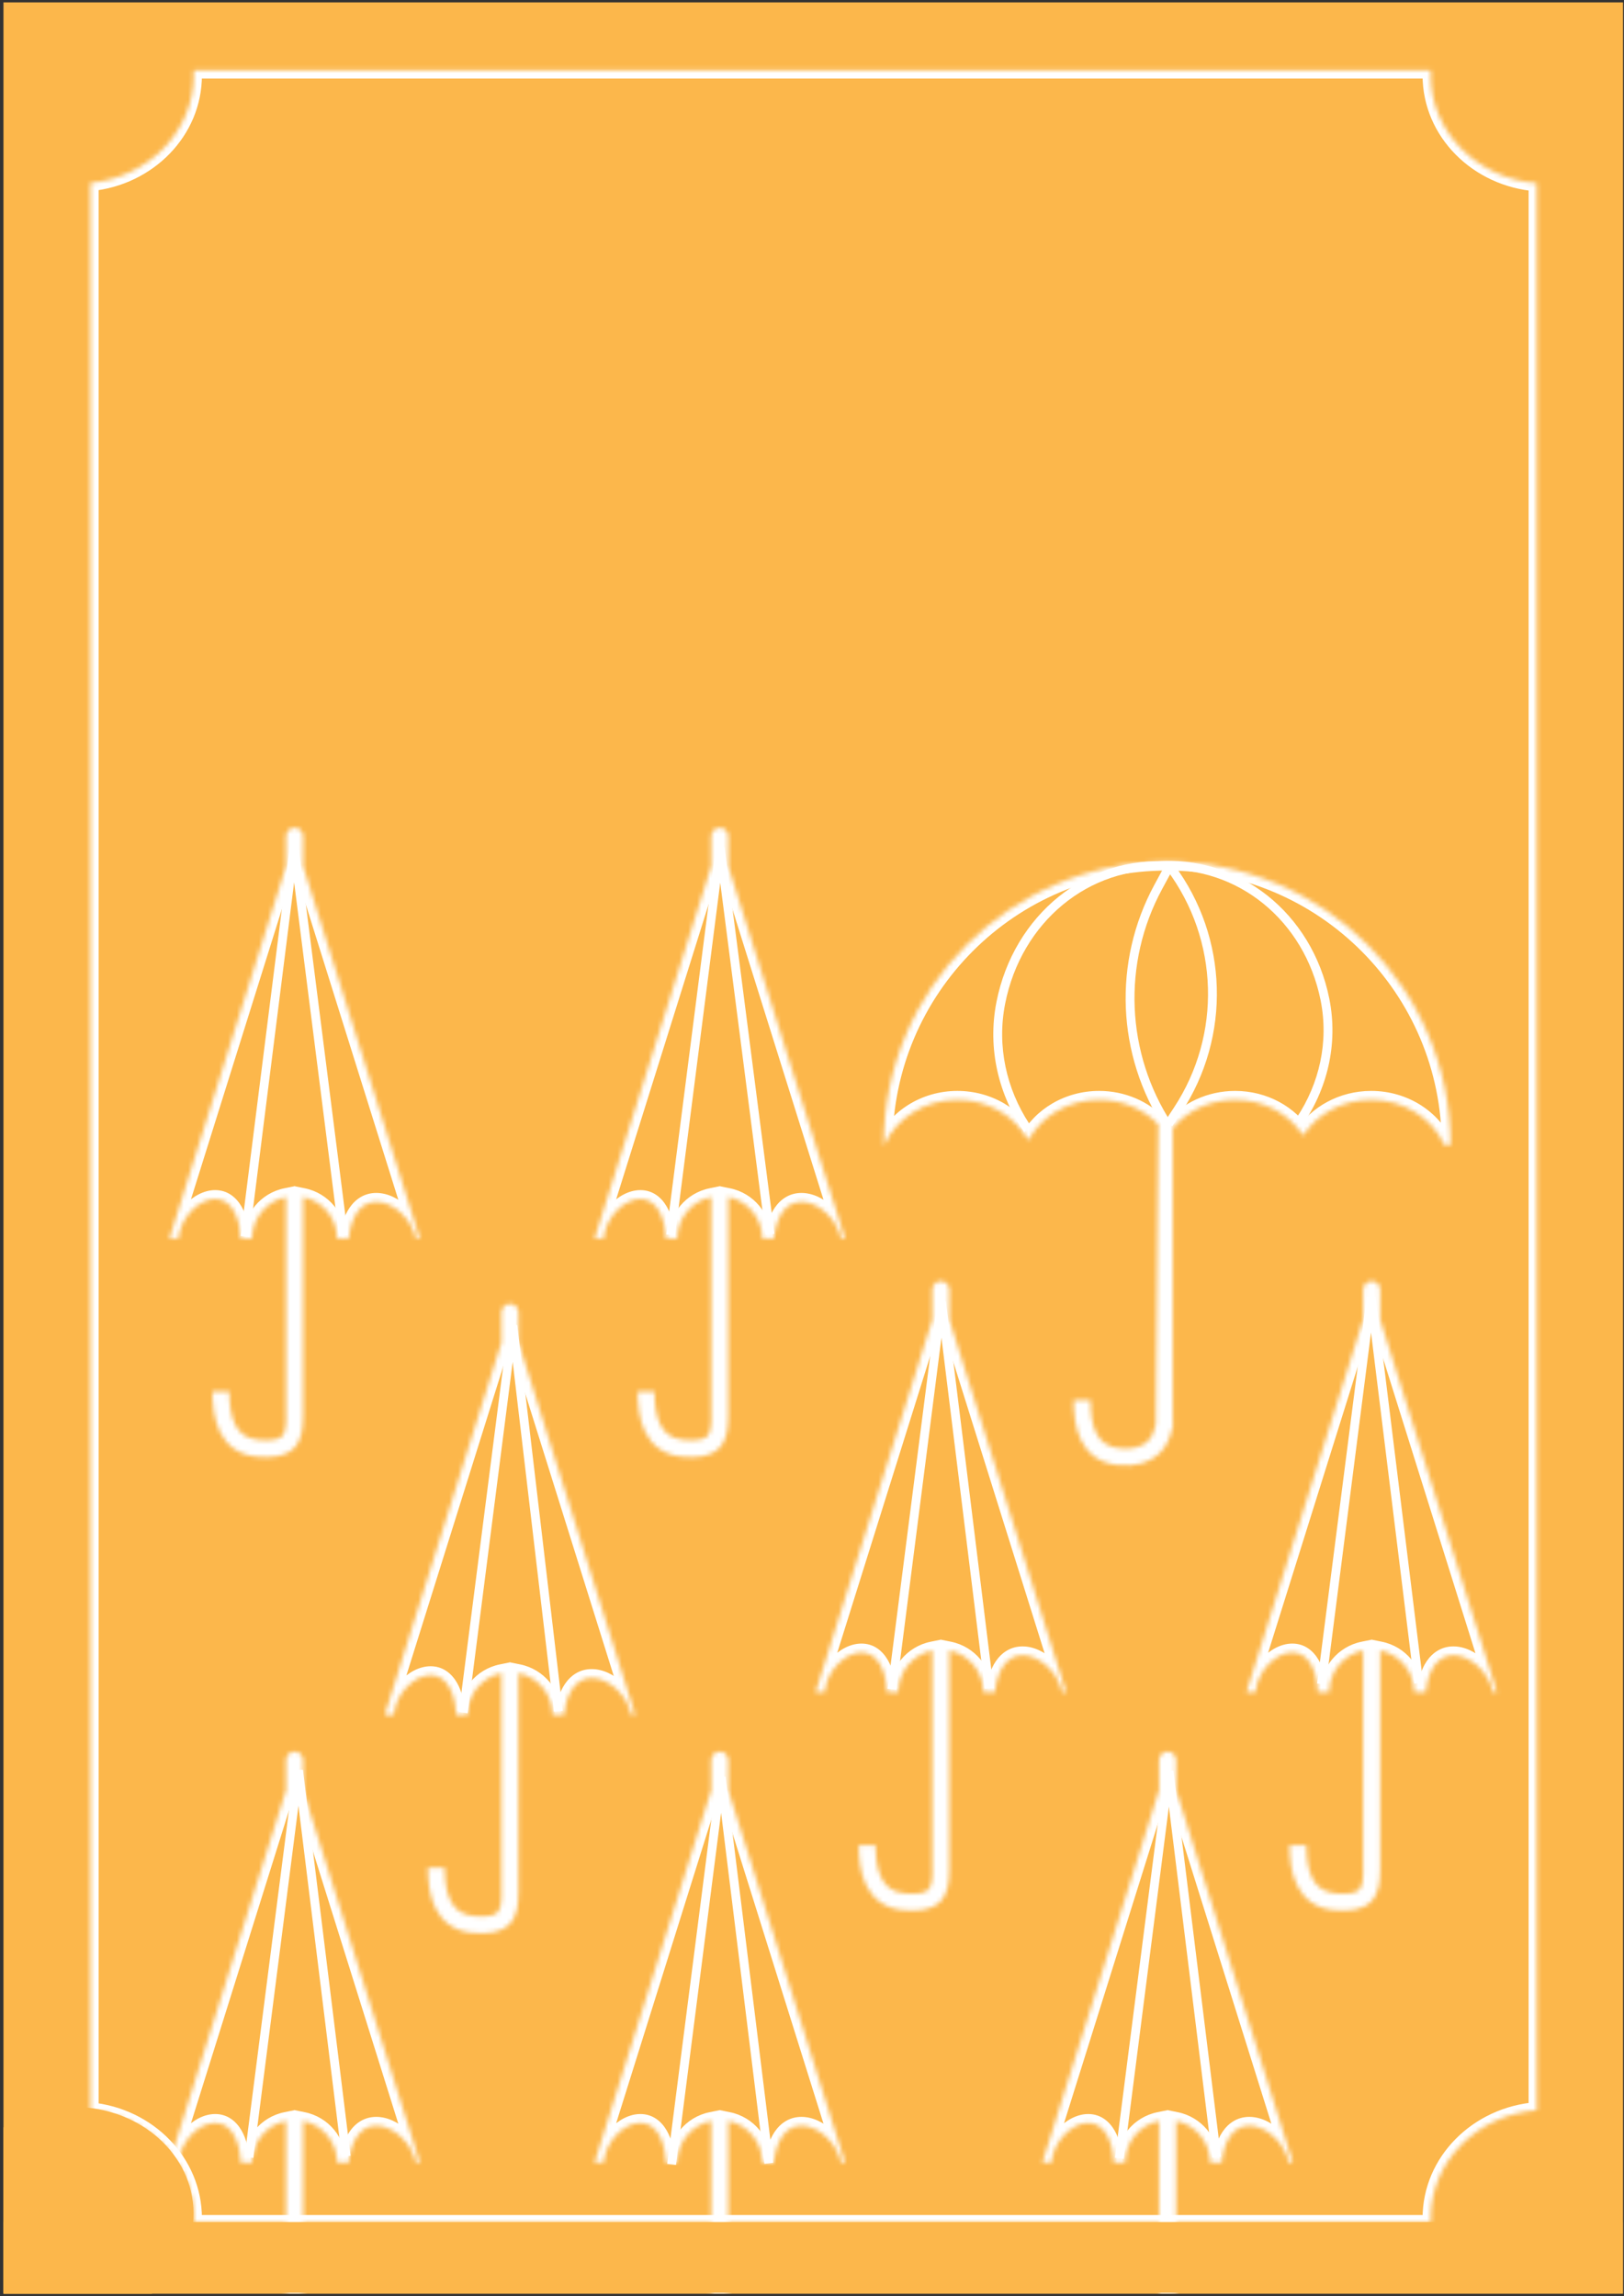 <svg width="367" height="519" viewBox="0 0 367 519" fill="none" xmlns="http://www.w3.org/2000/svg">
<rect x="0" y="0" width="367" height="519" fill="#333333" stroke="none"/>
<g clip-path="url(#clip0_657_6330)">
<rect width="366" height="517.886" transform="translate(0.783 0.541)" fill="#FCB74B"/>
<mask id="path-1-inside-1_657_6330" fill="white">
<path fill-rule="evenodd" clip-rule="evenodd" d="M20.443 41.352C33.564 40.059 43.789 29.659 43.789 17.021C43.789 16.645 43.78 16.272 43.762 15.9H323.35C323.333 16.272 323.324 16.646 323.324 17.021C323.324 29.856 333.869 40.382 347.284 41.407V476.969C333.869 477.993 323.324 488.519 323.324 501.354C323.324 501.729 323.333 502.103 323.351 502.475H43.762C43.78 502.103 43.789 501.729 43.789 501.353C43.789 488.716 33.564 478.316 20.443 477.022V41.352Z"/>
</mask>
<path d="M20.443 41.352L20.262 39.518L18.6 39.682L18.6 41.352L20.443 41.352ZM43.762 15.9V14.057H41.828L41.921 15.989L43.762 15.9ZM323.35 15.9L325.191 15.989L325.284 14.057H323.35V15.9ZM347.284 41.407L349.127 41.407V39.699L347.424 39.569L347.284 41.407ZM347.284 476.969L347.424 478.806L349.127 478.676V476.969H347.284ZM323.351 502.475V504.318H325.285L325.192 502.386L323.351 502.475ZM43.762 502.475L41.921 502.386L41.828 504.318H43.762V502.475ZM20.443 477.022H18.6L18.6 478.692L20.262 478.856L20.443 477.022ZM41.946 17.021C41.946 28.606 32.548 38.307 20.262 39.518L20.624 43.187C34.58 41.81 45.632 30.711 45.632 17.021H41.946ZM41.921 15.989C41.938 16.331 41.946 16.675 41.946 17.021H45.632C45.632 16.616 45.623 16.213 45.603 15.812L41.921 15.989ZM323.35 14.057H43.762V17.744H323.35V14.057ZM325.167 17.021C325.167 16.675 325.175 16.331 325.191 15.989L321.51 15.812C321.49 16.213 321.48 16.616 321.48 17.021H325.167ZM347.424 39.569C334.861 38.609 325.167 28.786 325.167 17.021H321.48C321.48 30.925 332.878 42.155 347.143 43.244L347.424 39.569ZM349.127 476.969L349.127 41.407L345.441 41.407L345.441 476.969H349.127ZM325.167 501.354C325.167 489.589 334.861 479.766 347.424 478.806L347.143 475.131C332.878 476.221 321.481 487.45 321.481 501.354H325.167ZM325.192 502.386C325.175 502.044 325.167 501.7 325.167 501.354H321.481C321.481 501.759 321.49 502.162 321.51 502.563L325.192 502.386ZM43.762 504.318H323.351V500.632H43.762V504.318ZM41.946 501.353C41.946 501.7 41.938 502.044 41.921 502.386L45.603 502.563C45.623 502.162 45.632 501.759 45.632 501.353H41.946ZM20.262 478.856C32.548 480.068 41.946 489.768 41.946 501.353H45.632C45.632 487.663 34.58 476.564 20.624 475.188L20.262 478.856ZM18.6 41.352L18.6 477.022H22.286L22.286 41.352L18.6 41.352Z" fill="white" mask="url(#path-1-inside-1_657_6330)"/>
<mask id="path-3-inside-2_657_6330" fill="white">
<path fill-rule="evenodd" clip-rule="evenodd" d="M309.986 289.562C308.925 289.562 308.064 290.423 308.064 291.484V298.259L281.693 382.443H283.747C284.105 377.737 288.327 373.475 292.05 373.475C295.773 373.475 297.649 377.737 297.805 382.443H300.377C300.377 377.795 303.678 373.917 308.064 373.027V422.801H308.086C308.086 425.362 307.722 426.541 307.121 427.142C306.558 427.706 305.25 428.265 301.831 427.955C299.014 427.699 297.484 426.348 296.554 424.478C295.552 422.463 295.231 419.78 295.231 417.035H291.431C291.431 419.951 291.751 423.353 293.151 426.17C294.623 429.129 297.257 431.354 301.487 431.739C305.113 432.069 307.969 431.668 309.808 429.829C311.609 428.028 311.886 425.363 311.886 422.801H311.908V373.027C316.293 373.917 319.595 377.795 319.595 382.443H322.226C322.615 377.966 324.65 374.116 328.446 374.116C332.242 374.116 336.512 377.966 337.374 382.443H338.278L311.908 298.259V291.484C311.908 290.423 311.047 289.562 309.986 289.562ZM309.986 372.835C310.042 372.835 310.097 372.835 310.152 372.836H309.82C309.875 372.835 309.93 372.835 309.986 372.835Z"/>
</mask>
<path d="M308.064 298.259L309.973 298.857L310.064 298.565V298.259H308.064ZM281.693 382.444L279.785 381.846L278.971 384.444L281.693 384.444L281.693 382.444ZM283.747 382.444L283.747 384.444L285.601 384.444L285.741 382.595L283.747 382.444ZM297.805 382.444L295.806 382.509L295.87 384.444L297.805 384.444L297.805 382.444ZM300.377 382.444L300.377 384.444L302.377 384.444V382.444H300.377ZM308.064 373.027L310.064 373.027L310.064 370.58L307.666 371.067L308.064 373.027ZM308.064 422.801L306.064 422.801L306.064 424.801L308.064 424.801L308.064 422.801ZM308.086 422.801H310.086V420.801L308.086 420.801L308.086 422.801ZM307.121 427.142L308.535 428.557L308.535 428.557L307.121 427.142ZM301.831 427.955L301.65 429.947L301.65 429.947L301.831 427.955ZM296.554 424.478L298.345 423.587L298.345 423.587L296.554 424.478ZM295.231 417.036H297.231V415.036L295.231 415.036L295.231 417.036ZM291.431 417.036L291.431 415.036L289.431 415.036V417.036H291.431ZM293.151 426.17L294.942 425.279L294.942 425.279L293.151 426.17ZM301.487 431.739L301.305 433.731L301.305 433.731L301.487 431.739ZM309.808 429.829L308.394 428.415L308.394 428.415L309.808 429.829ZM311.886 422.801L311.886 420.801L309.886 420.801V422.801H311.886ZM311.908 422.801L311.908 424.801L313.908 424.801L313.908 422.801L311.908 422.801ZM311.908 373.027L312.306 371.067L309.908 370.58L309.908 373.027L311.908 373.027ZM319.595 382.444H317.595V384.444L319.595 384.444L319.595 382.444ZM322.226 382.444L322.226 384.444L324.06 384.444L324.218 382.617L322.226 382.444ZM337.374 382.444L335.41 382.822L335.722 384.444L337.374 384.444L337.374 382.444ZM338.278 382.444L338.278 384.444L341 384.444L340.186 381.846L338.278 382.444ZM311.908 298.259L309.908 298.259L309.908 298.565L309.999 298.857L311.908 298.259ZM311.908 291.484H313.908H311.908ZM310.152 372.836L310.152 374.836L310.186 370.837L310.152 372.836ZM309.82 372.836L309.786 370.837L309.82 374.836L309.82 372.836ZM310.064 291.484C310.064 291.527 310.029 291.563 309.986 291.563V287.562C307.82 287.562 306.064 289.318 306.064 291.484H310.064ZM310.064 298.259V291.484H306.064V298.259H310.064ZM283.602 383.041L309.973 298.857L306.156 297.661L279.785 381.846L283.602 383.041ZM283.747 380.444L281.693 380.444L281.693 384.444L283.747 384.444L283.747 380.444ZM292.05 371.476C289.461 371.476 286.985 372.918 285.184 374.82C283.357 376.75 281.972 379.409 281.753 382.292L285.741 382.595C285.88 380.772 286.786 378.947 288.089 377.57C289.42 376.164 290.916 375.476 292.05 375.476V371.476ZM299.804 382.378C299.719 379.82 299.168 377.224 297.998 375.195C296.8 373.118 294.827 371.476 292.05 371.476V375.476C292.997 375.476 293.823 375.964 294.533 377.194C295.27 378.473 295.735 380.361 295.806 382.509L299.804 382.378ZM300.377 380.444L297.805 380.444L297.805 384.444L300.377 384.444L300.377 380.444ZM307.666 371.067C302.367 372.143 298.377 376.825 298.377 382.444H302.377C302.377 378.765 304.99 375.692 308.462 374.987L307.666 371.067ZM310.064 422.801L310.064 373.027L306.064 373.027L306.064 422.801L310.064 422.801ZM308.086 420.801L308.064 420.801L308.064 424.801L308.086 424.801L308.086 420.801ZM308.535 428.557C309.77 427.322 310.086 425.358 310.086 422.801H306.086C306.086 424.007 305.998 424.766 305.885 425.239C305.774 425.696 305.669 425.766 305.707 425.728L308.535 428.557ZM301.65 429.947C305.181 430.268 307.302 429.79 308.535 428.557L305.707 425.728C305.813 425.622 305.319 426.264 302.012 425.963L301.65 429.947ZM294.763 425.368C295.339 426.527 296.149 427.617 297.328 428.453C298.511 429.292 299.948 429.792 301.65 429.947L302.012 425.963C300.896 425.862 300.16 425.558 299.642 425.19C299.119 424.82 298.699 424.299 298.345 423.587L294.763 425.368ZM293.231 417.036C293.231 419.87 293.551 422.932 294.763 425.368L298.345 423.587C297.553 421.995 297.231 419.691 297.231 417.036H293.231ZM291.431 419.036L295.231 419.036L295.231 415.036L291.431 415.036L291.431 419.036ZM294.942 425.279C293.751 422.885 293.431 419.861 293.431 417.036H289.431C289.431 420.042 289.75 423.822 291.36 427.06L294.942 425.279ZM301.668 429.747C298.183 429.431 296.129 427.667 294.942 425.279L291.36 427.06C293.117 430.592 296.331 433.279 301.305 433.731L301.668 429.747ZM308.394 428.415C307.227 429.582 305.187 430.067 301.668 429.747L301.305 433.731C305.04 434.07 308.712 433.754 311.222 431.244L308.394 428.415ZM309.886 422.801C309.886 425.36 309.564 427.245 308.394 428.415L311.222 431.244C313.653 428.812 313.886 425.367 313.886 422.801H309.886ZM311.908 420.801L311.886 420.801L311.886 424.801L311.908 424.801L311.908 420.801ZM309.908 373.027L309.908 422.801L313.908 422.801L313.908 373.027L309.908 373.027ZM321.595 382.444C321.595 376.825 317.605 372.143 312.306 371.067L311.51 374.987C314.982 375.692 317.595 378.765 317.595 382.444H321.595ZM322.226 380.444L319.595 380.444L319.595 384.444L322.226 384.444L322.226 380.444ZM328.446 372.116C325.754 372.116 323.727 373.525 322.403 375.478C321.119 377.372 320.446 379.818 320.233 382.271L324.218 382.617C324.394 380.591 324.934 378.873 325.714 377.723C326.454 376.632 327.342 376.116 328.446 376.116V372.116ZM339.338 382.065C338.815 379.347 337.282 376.899 335.366 375.131C333.469 373.38 330.991 372.116 328.446 372.116V376.116C329.697 376.116 331.252 376.777 332.654 378.071C334.038 379.347 335.071 381.062 335.41 382.822L339.338 382.065ZM338.278 380.444L337.374 380.444L337.374 384.444L338.278 384.444L338.278 380.444ZM309.999 298.857L336.369 383.041L340.186 381.846L313.816 297.662L309.999 298.857ZM309.908 291.484L309.908 298.259L313.908 298.259L313.908 291.484L309.908 291.484ZM309.986 291.563C309.943 291.563 309.908 291.527 309.908 291.484H313.908C313.908 289.318 312.152 287.562 309.986 287.562V291.563ZM310.186 370.837C310.12 370.836 310.053 370.835 309.986 370.835V374.835C310.03 374.835 310.074 374.835 310.118 374.836L310.186 370.837ZM309.82 374.836L310.152 374.836L310.152 370.836L309.82 370.836L309.82 374.836ZM309.986 370.835C309.919 370.835 309.852 370.836 309.786 370.837L309.854 374.836C309.898 374.835 309.942 374.835 309.986 374.835V370.835Z" fill="white" mask="url(#path-3-inside-2_657_6330)"/>
<mask id="path-5-inside-3_657_6330" fill="white">
<path fill-rule="evenodd" clip-rule="evenodd" d="M212.619 289.562C211.558 289.562 210.697 290.423 210.697 291.484V298.259L184.326 382.444H186.38C186.738 377.737 190.96 373.476 194.683 373.476C198.406 373.476 200.282 377.737 200.437 382.444H203.01C203.01 377.795 206.311 373.917 210.697 373.027V422.801H210.719C210.719 425.362 210.355 426.541 209.754 427.142C209.191 427.706 207.883 428.266 204.464 427.955C201.647 427.699 200.117 426.349 199.187 424.478C198.185 422.463 197.864 419.78 197.864 417.036H194.064C194.064 419.952 194.384 423.354 195.784 426.17C197.256 429.129 199.89 431.355 204.12 431.739C207.746 432.069 210.602 431.668 212.441 429.829C214.242 428.029 214.519 425.364 214.519 422.801H214.541V373.027C218.926 373.918 222.227 377.795 222.227 382.444H224.859C225.247 377.966 227.283 374.116 231.079 374.116C234.874 374.116 239.145 377.966 240.007 382.444H240.911L214.541 298.26V291.484C214.541 290.423 213.68 289.562 212.619 289.562ZM212.619 372.835C212.674 372.835 212.73 372.835 212.785 372.836H212.452C212.508 372.835 212.563 372.835 212.619 372.835Z"/>
</mask>
<path d="M210.697 298.259L212.606 298.857L212.697 298.565V298.259H210.697ZM184.326 382.444L182.418 381.846L181.604 384.444L184.326 384.444L184.326 382.444ZM186.38 382.444L186.38 384.444L188.234 384.444L188.374 382.595L186.38 382.444ZM200.437 382.444L198.439 382.509L198.502 384.444L200.437 384.444L200.437 382.444ZM203.01 382.444L203.01 384.444L205.01 384.444V382.444H203.01ZM210.697 373.027L212.697 373.027L212.697 370.58L210.299 371.067L210.697 373.027ZM210.697 422.801L208.697 422.801L208.697 424.801H210.697V422.801ZM210.719 422.801H212.719V420.801H210.719V422.801ZM209.754 427.142L208.34 425.728L208.34 425.728L209.754 427.142ZM204.464 427.955L204.645 425.963L204.645 425.963L204.464 427.955ZM199.187 424.478L200.978 423.587L200.978 423.587L199.187 424.478ZM197.864 417.036H199.864V415.036L197.864 415.036L197.864 417.036ZM194.064 417.036L194.064 415.036L192.064 415.036V417.036H194.064ZM195.784 426.17L197.575 425.279L197.575 425.279L195.784 426.17ZM204.12 431.739L204.301 429.747L204.301 429.747L204.12 431.739ZM212.441 429.829L213.855 431.244L213.855 431.244L212.441 429.829ZM214.519 422.801V420.801H212.519V422.801H214.519ZM214.541 422.801V424.801H216.541V422.801H214.541ZM214.541 373.027L214.939 371.067L212.541 370.58V373.027H214.541ZM222.227 382.444H220.227V384.444L222.227 384.444L222.227 382.444ZM224.859 382.444L224.859 384.444L226.692 384.444L226.851 382.617L224.859 382.444ZM240.007 382.444L238.043 382.822L238.355 384.444L240.007 384.444L240.007 382.444ZM240.911 382.444L240.911 384.444L243.633 384.444L242.819 381.846L240.911 382.444ZM214.541 298.26L212.541 298.26L212.541 298.566L212.632 298.858L214.541 298.26ZM214.541 291.484L212.541 291.484L214.541 291.484ZM212.785 372.836L212.785 374.836L212.819 370.837L212.785 372.836ZM212.452 372.836L212.419 370.837L212.452 374.836L212.452 372.836ZM212.697 291.484C212.697 291.527 212.662 291.563 212.619 291.563V287.562C210.453 287.562 208.697 289.318 208.697 291.484H212.697ZM212.697 298.259V291.484H208.697V298.259H212.697ZM186.235 383.041L212.606 298.857L208.789 297.661L182.418 381.846L186.235 383.041ZM186.38 380.444L184.326 380.444L184.326 384.444L186.38 384.444L186.38 380.444ZM194.683 371.476C192.094 371.476 189.618 372.918 187.817 374.82C185.99 376.75 184.605 379.409 184.386 382.292L188.374 382.595C188.513 380.772 189.418 378.947 190.722 377.57C192.052 376.164 193.548 375.476 194.683 375.476V371.476ZM202.436 382.378C202.352 379.82 201.801 377.224 200.631 375.195C199.432 373.118 197.46 371.476 194.683 371.476V375.476C195.629 375.476 196.456 375.964 197.166 377.194C197.903 378.473 198.368 380.361 198.439 382.509L202.436 382.378ZM203.01 380.444L200.437 380.444L200.437 384.444L203.01 384.444L203.01 380.444ZM210.299 371.067C205 372.143 201.01 376.825 201.01 382.444H205.01C205.01 378.765 207.623 375.692 211.095 374.987L210.299 371.067ZM212.697 422.801L212.697 373.027L208.697 373.027L208.697 422.801L212.697 422.801ZM210.719 420.801H210.697V424.801H210.719V420.801ZM211.168 428.557C212.403 427.322 212.719 425.358 212.719 422.801H208.719C208.719 424.007 208.631 424.766 208.518 425.239C208.407 425.696 208.302 425.766 208.34 425.728L211.168 428.557ZM204.283 429.947C207.814 430.268 209.935 429.79 211.168 428.557L208.34 425.728C208.446 425.622 207.952 426.264 204.645 425.963L204.283 429.947ZM197.396 425.368C197.972 426.527 198.782 427.617 199.961 428.453C201.144 429.292 202.581 429.792 204.283 429.947L204.645 425.963C203.529 425.862 202.793 425.558 202.275 425.19C201.752 424.82 201.332 424.299 200.978 423.587L197.396 425.368ZM195.864 417.036C195.864 419.87 196.184 422.932 197.396 425.368L200.978 423.587C200.186 421.995 199.864 419.691 199.864 417.036H195.864ZM194.064 419.036L197.864 419.036L197.864 415.036L194.064 415.036L194.064 419.036ZM197.575 425.279C196.384 422.885 196.064 419.861 196.064 417.036H192.064C192.064 420.042 192.383 423.822 193.993 427.06L197.575 425.279ZM204.301 429.747C200.816 429.431 198.762 427.667 197.575 425.279L193.993 427.06C195.75 430.592 198.964 433.279 203.938 433.731L204.301 429.747ZM211.027 428.415C209.86 429.582 207.82 430.067 204.301 429.747L203.938 433.731C207.673 434.07 211.345 433.754 213.855 431.244L211.027 428.415ZM212.519 422.801C212.519 425.36 212.197 427.245 211.027 428.415L213.855 431.244C216.286 428.812 216.519 425.367 216.519 422.801H212.519ZM214.541 420.801H214.519V424.801H214.541V420.801ZM212.541 373.027V422.801H216.541V373.027H212.541ZM224.227 382.444C224.227 376.825 220.238 372.143 214.939 371.067L214.143 374.987C217.615 375.692 220.227 378.765 220.227 382.444H224.227ZM224.859 380.444L222.227 380.444L222.227 384.444L224.859 384.444L224.859 380.444ZM231.079 372.116C228.387 372.116 226.36 373.525 225.036 375.478C223.752 377.372 223.079 379.818 222.866 382.271L226.851 382.617C227.027 380.591 227.567 378.873 228.346 377.723C229.086 376.632 229.975 376.116 231.079 376.116V372.116ZM241.971 382.065C241.447 379.347 239.915 376.899 237.999 375.131C236.102 373.38 233.624 372.116 231.079 372.116V376.116C232.33 376.116 233.884 376.777 235.287 378.071C236.67 379.347 237.704 381.062 238.043 382.822L241.971 382.065ZM240.911 380.444L240.007 380.444L240.007 384.444L240.911 384.444L240.911 380.444ZM212.632 298.858L239.002 383.041L242.819 381.846L216.449 297.662L212.632 298.858ZM212.541 291.484L212.541 298.26L216.541 298.26L216.541 291.484L212.541 291.484ZM212.619 291.563C212.576 291.563 212.541 291.527 212.541 291.484H216.541C216.541 289.318 214.785 287.562 212.619 287.562V291.563ZM212.819 370.837C212.752 370.836 212.686 370.835 212.619 370.835V374.835C212.663 374.835 212.707 374.835 212.751 374.836L212.819 370.837ZM212.452 374.836L212.785 374.836L212.785 370.836L212.452 370.836L212.452 374.836ZM212.619 370.835C212.552 370.835 212.485 370.836 212.419 370.837L212.486 374.836C212.53 374.835 212.575 374.835 212.619 374.835V370.835Z" fill="white" mask="url(#path-5-inside-3_657_6330)"/>
<mask id="path-7-inside-4_657_6330" fill="white">
<path fill-rule="evenodd" clip-rule="evenodd" d="M115.252 294.688C114.191 294.688 113.33 295.548 113.33 296.609V303.384L86.959 387.569H89.013C89.371 382.863 93.592 378.601 97.316 378.601C101.039 378.601 102.915 382.863 103.07 387.569H105.643C105.643 382.92 108.944 379.043 113.33 378.153V427.926H113.352C113.352 430.487 112.988 431.666 112.387 432.267C111.824 432.831 110.516 433.391 107.097 433.08C104.28 432.824 102.75 431.474 101.82 429.603C100.818 427.588 100.497 424.905 100.497 422.161H96.697C96.697 425.077 97.017 428.479 98.417 431.295C99.889 434.254 102.523 436.48 106.753 436.864C110.379 437.194 113.235 436.793 115.074 434.954C116.875 433.154 117.152 430.489 117.152 427.926H117.174V378.153C121.559 379.043 124.86 382.921 124.86 387.569H127.491C127.88 383.092 129.916 379.242 133.712 379.242C137.507 379.242 141.778 383.092 142.64 387.569H143.543L117.174 303.386V296.609C117.174 295.548 116.313 294.688 115.252 294.688ZM115.252 377.961C115.296 377.961 115.34 377.961 115.384 377.961H115.119C115.163 377.961 115.207 377.961 115.252 377.961Z"/>
</mask>
<path d="M113.33 303.384L115.239 303.981L115.33 303.69V303.384H113.33ZM86.959 387.569L85.05 386.971L84.237 389.569L86.959 389.569L86.959 387.569ZM89.013 387.569L89.013 389.569L90.866 389.569L91.007 387.721L89.013 387.569ZM103.07 387.569L101.071 387.635L101.135 389.569L103.07 389.569L103.07 387.569ZM105.643 387.569L105.643 389.569L107.643 389.569V387.569H105.643ZM113.33 378.153L115.33 378.153L115.33 375.706L112.932 376.193L113.33 378.153ZM113.33 427.926L111.33 427.926L111.33 429.926H113.33V427.926ZM113.352 427.926H115.352V425.926H113.352V427.926ZM112.387 432.267L113.801 433.682L113.801 433.682L112.387 432.267ZM107.097 433.08L107.278 431.088L107.278 431.088L107.097 433.08ZM101.82 429.603L103.611 428.712L103.611 428.712L101.82 429.603ZM100.497 422.161H102.497V420.161L100.497 420.161L100.497 422.161ZM96.697 422.161L96.697 420.161L94.697 420.161V422.161H96.697ZM98.417 431.295L100.208 430.404L100.208 430.404L98.417 431.295ZM106.753 436.864L106.934 434.872L106.934 434.872L106.753 436.864ZM115.074 434.954L113.66 433.54L113.66 433.54L115.074 434.954ZM117.152 427.926L117.152 425.926L115.152 425.926V427.926H117.152ZM117.174 427.926L117.174 429.926L119.174 429.926L119.174 427.926L117.174 427.926ZM117.174 378.153L117.572 376.193L115.174 375.706L115.174 378.153L117.174 378.153ZM124.86 387.569H122.86V389.569L124.86 389.569L124.86 387.569ZM127.491 387.569L127.491 389.569L129.325 389.569L129.484 387.742L127.491 387.569ZM142.64 387.569L140.676 387.947L140.988 389.569H142.64V387.569ZM143.543 387.569V389.569H146.266L145.452 386.971L143.543 387.569ZM117.174 303.386L115.174 303.386L115.174 303.692L115.265 303.984L117.174 303.386ZM117.174 296.609L115.174 296.609L117.174 296.609ZM115.384 377.961L115.384 379.961L115.411 375.962L115.384 377.961ZM115.119 377.961L115.092 375.962L115.119 379.961L115.119 377.961ZM115.33 296.609C115.33 296.652 115.295 296.688 115.252 296.688V292.687C113.086 292.687 111.33 294.443 111.33 296.609H115.33ZM115.33 303.384V296.609H111.33V303.384H115.33ZM88.868 388.167L115.239 303.981L111.422 302.786L85.05 386.971L88.868 388.167ZM89.013 385.569L86.959 385.569L86.959 389.569L89.013 389.569L89.013 385.569ZM97.316 376.601C94.727 376.601 92.251 378.043 90.45 379.945C88.622 381.876 87.238 384.534 87.019 387.417L91.007 387.721C91.146 385.898 92.051 384.072 93.355 382.695C94.685 381.29 96.181 380.601 97.316 380.601V376.601ZM105.069 387.503C104.985 384.945 104.434 382.35 103.263 380.321C102.065 378.244 100.092 376.601 97.316 376.601V380.601C98.262 380.601 99.089 381.089 99.799 382.319C100.536 383.598 101 385.487 101.071 387.635L105.069 387.503ZM105.643 385.569L103.07 385.569L103.07 389.569L105.643 389.569L105.643 385.569ZM112.932 376.193C107.633 377.268 103.643 381.95 103.643 387.569H107.643C107.643 383.89 110.256 380.817 113.728 380.113L112.932 376.193ZM115.33 427.926L115.33 378.153L111.33 378.153L111.33 427.926L115.33 427.926ZM113.352 425.926H113.33V429.926H113.352V425.926ZM113.801 433.682C115.036 432.447 115.352 430.483 115.352 427.926H111.352C111.352 429.132 111.264 429.891 111.151 430.364C111.04 430.821 110.935 430.891 110.973 430.853L113.801 433.682ZM106.916 435.072C110.447 435.393 112.568 434.915 113.801 433.682L110.973 430.853C111.08 430.747 110.585 431.389 107.278 431.088L106.916 435.072ZM100.029 430.493C100.605 431.652 101.415 432.742 102.594 433.578C103.777 434.417 105.214 434.917 106.916 435.072L107.278 431.088C106.162 430.987 105.426 430.683 104.908 430.315C104.385 429.945 103.965 429.424 103.611 428.712L100.029 430.493ZM98.497 422.161C98.497 424.995 98.817 428.057 100.029 430.493L103.611 428.712C102.819 427.12 102.497 424.816 102.497 422.161H98.497ZM96.697 424.161L100.497 424.161L100.497 420.161L96.697 420.161L96.697 424.161ZM100.208 430.404C99.017 428.01 98.697 424.986 98.697 422.161H94.697C94.697 425.167 95.016 428.947 96.626 432.185L100.208 430.404ZM106.934 434.872C103.449 434.556 101.395 432.792 100.208 430.404L96.626 432.185C98.383 435.717 101.597 438.404 106.572 438.856L106.934 434.872ZM113.66 433.54C112.493 434.707 110.453 435.192 106.934 434.872L106.571 438.856C110.306 439.195 113.978 438.879 116.488 436.369L113.66 433.54ZM115.152 427.926C115.152 430.485 114.83 432.37 113.66 433.54L116.488 436.369C118.919 433.937 119.152 430.492 119.152 427.926H115.152ZM117.174 425.926L117.152 425.926L117.152 429.926L117.174 429.926L117.174 425.926ZM115.174 378.153L115.174 427.926L119.174 427.926L119.174 378.153L115.174 378.153ZM126.86 387.569C126.86 381.951 122.871 377.269 117.572 376.193L116.776 380.113C120.248 380.818 122.86 383.891 122.86 387.569H126.86ZM127.491 385.569L124.86 385.569L124.86 389.569L127.491 389.569L127.491 385.569ZM133.712 377.242C131.02 377.242 128.993 378.651 127.669 380.604C126.384 382.498 125.712 384.944 125.499 387.396L129.484 387.742C129.66 385.717 130.199 383.999 130.979 382.849C131.719 381.757 132.608 381.242 133.712 381.242V377.242ZM144.604 387.191C144.08 384.473 142.548 382.024 140.632 380.256C138.735 378.506 136.256 377.242 133.712 377.242V381.242C134.962 381.242 136.517 381.902 137.919 383.196C139.303 384.473 140.337 386.188 140.676 387.947L144.604 387.191ZM143.543 385.569H142.64V389.569H143.543V385.569ZM115.265 303.984L141.635 388.167L145.452 386.971L119.082 302.788L115.265 303.984ZM115.174 296.609L115.174 303.386L119.174 303.386L119.174 296.609L115.174 296.609ZM115.252 296.688C115.209 296.688 115.174 296.652 115.174 296.609H119.174C119.174 294.443 117.418 292.687 115.252 292.687V296.688ZM115.411 375.962C115.358 375.961 115.305 375.961 115.252 375.961V379.961C115.287 379.961 115.322 379.961 115.357 379.961L115.411 375.962ZM115.119 379.961L115.384 379.961L115.384 375.961L115.119 375.961L115.119 379.961ZM115.252 375.961C115.198 375.961 115.145 375.961 115.092 375.962L115.146 379.961C115.181 379.961 115.216 379.961 115.252 379.961V375.961Z" fill="white" mask="url(#path-7-inside-4_657_6330)"/>
<mask id="path-9-inside-5_657_6330" fill="white">
<path fill-rule="evenodd" clip-rule="evenodd" d="M66.57 395.897C65.509 395.897 64.648 396.757 64.648 397.818V404.594L38.277 488.778H40.331C40.689 484.072 44.911 479.81 48.634 479.81C52.357 479.81 54.233 484.072 54.389 488.778H56.961C56.961 484.13 60.263 480.252 64.648 479.362V529.135H65.07C65.07 531.697 64.716 533.032 63.988 533.759C63.29 534.457 61.82 535 58.378 534.687C55.413 534.418 53.767 532.975 52.78 530.99C51.736 528.891 51.415 526.132 51.415 523.37H48.415C48.415 526.268 48.735 529.594 50.093 532.326C51.508 535.171 54.026 537.304 58.107 537.675C61.712 538.003 64.405 537.585 66.109 535.881C67.784 534.206 68.07 531.698 68.07 529.135H68.492V479.362C72.877 480.252 76.178 484.13 76.178 488.778H78.81C79.198 484.301 81.234 480.451 85.03 480.451C88.826 480.451 93.096 484.301 93.958 488.778H94.862L68.492 404.594V397.818C68.492 396.757 67.631 395.897 66.57 395.897ZM66.57 479.17C66.617 479.17 66.665 479.17 66.712 479.171H66.428C66.475 479.17 66.522 479.17 66.57 479.17Z"/>
</mask>
<path d="M64.648 397.818H66.648H64.648ZM64.648 404.594L66.557 405.192L66.648 404.9L66.648 404.594L64.648 404.594ZM38.277 488.778L36.369 488.18L35.555 490.778H38.277V488.778ZM40.331 488.778V490.778H42.185L42.325 488.93L40.331 488.778ZM54.389 488.778L52.39 488.844L52.453 490.778H54.389V488.778ZM56.961 488.778V490.778H58.961V488.778H56.961ZM64.648 479.362L66.648 479.362L66.648 476.915L64.25 477.402L64.648 479.362ZM64.648 529.135L62.648 529.135L62.648 531.135L64.648 531.135L64.648 529.135ZM65.07 529.135H67.07V527.135L65.07 527.135L65.07 529.135ZM63.988 533.759L62.574 532.345L62.574 532.345L63.988 533.759ZM58.378 534.687L58.197 536.679L58.197 536.679L58.378 534.687ZM52.78 530.99L50.989 531.88L50.989 531.88L52.78 530.99ZM51.415 523.37H53.415V521.37L51.415 521.37L51.415 523.37ZM48.415 523.37L48.415 521.37L46.415 521.37V523.37H48.415ZM50.093 532.326L48.303 533.216L48.303 533.216L50.093 532.326ZM58.107 537.675L58.288 535.683L58.288 535.683L58.107 537.675ZM66.109 535.88L64.695 534.466L64.695 534.466L66.109 535.88ZM68.07 529.135V527.135H66.07V529.135H68.07ZM68.492 529.135V531.135H70.492V529.135H68.492ZM68.492 479.362L68.889 477.402L66.492 476.915V479.362H68.492ZM76.178 488.778H74.178V490.778H76.178V488.778ZM78.81 488.778V490.778H80.644L80.802 488.951L78.81 488.778ZM93.958 488.778L91.994 489.156L92.306 490.778H93.958V488.778ZM94.862 488.778V490.778H97.584L96.77 488.18L94.862 488.778ZM68.492 404.594L66.492 404.594L66.492 404.9L66.583 405.192L68.492 404.594ZM68.492 397.818H70.492H68.492ZM66.712 479.17V481.17L66.741 477.171L66.712 479.17ZM66.428 479.17L66.399 477.171L66.428 481.17V479.17ZM66.648 397.818C66.648 397.861 66.613 397.896 66.57 397.896V393.896C64.404 393.896 62.648 395.652 62.648 397.818H66.648ZM66.648 404.594L66.648 397.818L62.648 397.818L62.648 404.594L66.648 404.594ZM40.186 489.376L66.557 405.192L62.74 403.996L36.369 488.18L40.186 489.376ZM40.331 486.778H38.277V490.778H40.331V486.778ZM48.634 477.81C46.045 477.81 43.569 479.252 41.768 481.154C39.941 483.085 38.556 485.743 38.337 488.626L42.325 488.93C42.464 487.107 43.37 485.281 44.673 483.904C46.004 482.499 47.5 481.81 48.634 481.81V477.81ZM56.388 488.712C56.303 486.154 55.752 483.559 54.582 481.53C53.384 479.453 51.411 477.81 48.634 477.81V481.81C49.581 481.81 50.407 482.298 51.117 483.528C51.854 484.807 52.319 486.696 52.39 488.844L56.388 488.712ZM56.961 486.778H54.389V490.778H56.961V486.778ZM64.25 477.402C58.951 478.477 54.961 483.159 54.961 488.778H58.961C58.961 485.099 61.574 482.026 65.046 481.322L64.25 477.402ZM66.648 529.135L66.648 479.362L62.648 479.362L62.648 529.135L66.648 529.135ZM65.07 527.135L64.648 527.135L64.648 531.135L65.07 531.135L65.07 527.135ZM65.402 535.173C66.762 533.813 67.07 531.693 67.07 529.135H63.07C63.07 530.344 62.984 531.141 62.858 531.666C62.735 532.174 62.601 532.318 62.574 532.345L65.402 535.173ZM58.197 536.679C61.75 537.002 64.034 536.541 65.402 535.173L62.574 532.345C62.546 532.372 61.89 532.998 58.559 532.695L58.197 536.679ZM50.989 531.88C51.596 533.101 52.45 534.24 53.68 535.113C54.915 535.989 56.417 536.517 58.197 536.679L58.559 532.695C57.374 532.588 56.571 532.26 55.994 531.851C55.414 531.439 54.951 530.865 54.57 530.099L50.989 531.88ZM49.415 523.37C49.415 526.222 49.735 529.359 50.989 531.88L54.57 530.099C53.737 528.423 53.415 526.042 53.415 523.37H49.415ZM48.415 525.37L51.415 525.37L51.415 521.37L48.415 521.37L48.415 525.37ZM51.884 531.435C50.736 529.125 50.415 526.177 50.415 523.37H46.415C46.415 526.358 46.734 530.063 48.303 533.216L51.884 531.435ZM58.288 535.683C54.952 535.38 53.014 533.708 51.884 531.435L48.303 533.216C50.002 536.633 53.1 539.228 57.926 539.667L58.288 535.683ZM64.695 534.466C63.662 535.499 61.785 536.001 58.288 535.683L57.926 539.667C61.638 540.004 65.147 539.671 67.523 537.295L64.695 534.466ZM66.07 529.135C66.07 531.694 65.739 533.422 64.695 534.466L67.523 537.295C69.829 534.99 70.07 531.701 70.07 529.135H66.07ZM68.492 527.135H68.07V531.135H68.492V527.135ZM66.492 479.362V529.135H70.492V479.362H66.492ZM78.178 488.778C78.178 483.159 74.189 478.477 68.889 477.402L68.094 481.322C71.566 482.026 74.178 485.099 74.178 488.778H78.178ZM78.81 486.778H76.178V490.778H78.81V486.778ZM85.03 478.451C82.338 478.451 80.311 479.86 78.987 481.813C77.703 483.707 77.03 486.153 76.817 488.605L80.802 488.951C80.978 486.926 81.518 485.208 82.298 484.057C83.037 482.966 83.926 482.451 85.03 482.451V478.451ZM95.922 488.4C95.399 485.682 93.866 483.233 91.95 481.465C90.053 479.715 87.575 478.451 85.03 478.451V482.451C86.281 482.451 87.836 483.111 89.238 484.405C90.622 485.682 91.655 487.397 91.994 489.156L95.922 488.4ZM94.862 486.778H93.958V490.778H94.862V486.778ZM66.583 405.192L92.953 489.376L96.77 488.18L70.4 403.996L66.583 405.192ZM66.492 397.818L66.492 404.594L70.492 404.594L70.492 397.818L66.492 397.818ZM66.57 397.896C66.527 397.896 66.492 397.861 66.492 397.818H70.492C70.492 395.652 68.736 393.896 66.57 393.896V397.896ZM66.741 477.171C66.684 477.17 66.627 477.169 66.57 477.169V481.169C66.608 481.169 66.645 481.17 66.683 481.17L66.741 477.171ZM66.428 481.17H66.712V477.17H66.428V481.17ZM66.57 477.169C66.513 477.169 66.456 477.17 66.399 477.171L66.457 481.17C66.494 481.17 66.532 481.169 66.57 481.169V477.169Z" fill="white" mask="url(#path-9-inside-5_657_6330)"/>
<mask id="path-11-inside-6_657_6330" fill="white">
<path fill-rule="evenodd" clip-rule="evenodd" d="M162.656 395.896C161.594 395.896 160.734 396.757 160.734 397.818V404.595L134.363 488.778H136.417C136.775 484.072 140.997 479.81 144.72 479.81C148.443 479.81 150.319 484.072 150.475 488.778H153.047C153.047 484.129 156.348 480.252 160.734 479.362V529.135H161.156C161.156 531.697 160.801 533.032 160.074 533.759C159.376 534.457 157.905 535 154.464 534.687C151.499 534.418 149.853 532.975 148.865 530.99C147.822 528.891 147.501 526.132 147.501 523.37H144.501C144.501 526.268 144.821 529.594 146.179 532.326C147.594 535.171 150.112 537.304 154.192 537.675C157.797 538.003 160.49 537.585 162.195 535.88C163.869 534.206 164.156 531.698 164.156 529.135H164.577V479.362C168.963 480.252 172.264 484.129 172.264 488.778H174.896C175.284 484.3 177.32 480.451 181.116 480.451C184.912 480.451 189.182 484.3 190.044 488.778H190.948L164.577 404.593V397.818C164.577 396.757 163.717 395.896 162.656 395.896ZM162.656 479.169C162.703 479.169 162.751 479.17 162.798 479.17H162.514C162.561 479.17 162.608 479.169 162.656 479.169Z"/>
</mask>
<path d="M160.734 397.818H162.734H160.734ZM160.734 404.595L162.642 405.193L162.734 404.901L162.734 404.595L160.734 404.595ZM134.363 488.778L132.455 488.18L131.641 490.778L134.363 490.778L134.363 488.778ZM136.417 488.778L136.417 490.778L138.271 490.778L138.411 488.93L136.417 488.778ZM150.475 488.778L148.476 488.844L148.539 490.778H150.475V488.778ZM153.047 488.778V490.778H155.047V488.778H153.047ZM160.734 479.362H162.734V476.915L160.336 477.402L160.734 479.362ZM160.734 529.135H158.734V531.135H160.734V529.135ZM161.156 529.135H163.156V527.135H161.156V529.135ZM160.074 533.759L158.659 532.345L158.659 532.345L160.074 533.759ZM154.464 534.687L154.645 532.695L154.645 532.695L154.464 534.687ZM148.865 530.99L150.656 530.099L150.656 530.099L148.865 530.99ZM147.501 523.37H149.501V521.37H147.501V523.37ZM144.501 523.37V521.37H142.501V523.37H144.501ZM146.179 532.326L147.97 531.435L147.97 531.435L146.179 532.326ZM154.192 537.675L154.011 539.667L154.011 539.667L154.192 537.675ZM162.195 535.88L163.609 537.295L163.609 537.295L162.195 535.88ZM164.156 529.135V527.135H162.156V529.135H164.156ZM164.577 529.135V531.135H166.577L166.577 529.135L164.577 529.135ZM164.577 479.362L164.975 477.401L162.577 476.915L162.577 479.362L164.577 479.362ZM172.264 488.778H170.264V490.778L172.264 490.778L172.264 488.778ZM174.896 488.778L174.896 490.778L176.73 490.778L176.888 488.951L174.896 488.778ZM190.044 488.778L188.08 489.156L188.392 490.778H190.044V488.778ZM190.948 488.778V490.778H193.67L192.856 488.18L190.948 488.778ZM164.577 404.593H162.577V404.899L162.669 405.191L164.577 404.593ZM162.798 479.17V481.17L162.827 477.171L162.798 479.17ZM162.514 479.17L162.485 477.171L162.514 481.17V479.17ZM162.734 397.818C162.734 397.861 162.699 397.896 162.656 397.896V393.896C160.49 393.896 158.734 395.652 158.734 397.818H162.734ZM162.734 404.595L162.734 397.818L158.734 397.818L158.734 404.595L162.734 404.595ZM136.272 489.376L162.642 405.193L158.825 403.997L132.455 488.18L136.272 489.376ZM136.417 486.778L134.363 486.778L134.363 490.778L136.417 490.778L136.417 486.778ZM144.72 477.81C142.131 477.81 139.655 479.252 137.854 481.154C136.027 483.085 134.642 485.743 134.423 488.626L138.411 488.93C138.55 487.107 139.455 485.281 140.759 483.904C142.089 482.499 143.586 481.81 144.72 481.81V477.81ZM152.473 488.712C152.389 486.154 151.838 483.559 150.668 481.53C149.47 479.453 147.497 477.81 144.72 477.81V481.81C145.666 481.81 146.493 482.298 147.203 483.528C147.94 484.807 148.405 486.696 148.476 488.844L152.473 488.712ZM153.047 486.778H150.475V490.778H153.047V486.778ZM160.336 477.402C155.037 478.478 151.047 483.16 151.047 488.778H155.047C155.047 485.099 157.66 482.027 161.132 481.322L160.336 477.402ZM162.734 529.135V479.362H158.734V529.135H162.734ZM161.156 527.135H160.734V531.135H161.156V527.135ZM161.488 535.173C162.848 533.813 163.156 531.693 163.156 529.135H159.156C159.156 530.344 159.07 531.141 158.943 531.666C158.821 532.174 158.687 532.318 158.659 532.345L161.488 535.173ZM154.283 536.679C157.835 537.002 160.12 536.541 161.488 535.173L158.659 532.345C158.632 532.372 157.975 532.998 154.645 532.695L154.283 536.679ZM147.074 531.88C147.681 533.101 148.535 534.24 149.766 535.113C151 535.989 152.503 536.517 154.283 536.679L154.645 532.695C153.46 532.588 152.656 532.26 152.08 531.851C151.499 531.439 151.037 530.865 150.656 530.099L147.074 531.88ZM145.501 523.37C145.501 526.222 145.821 529.359 147.074 531.88L150.656 530.099C149.822 528.423 149.501 526.043 149.501 523.37H145.501ZM144.501 525.37H147.501V521.37H144.501V525.37ZM147.97 531.435C146.821 529.125 146.501 526.177 146.501 523.37H142.501C142.501 526.358 142.82 530.063 144.388 533.216L147.97 531.435ZM154.373 535.683C151.037 535.38 149.1 533.708 147.97 531.435L144.388 533.216C146.088 536.633 149.186 539.228 154.011 539.667L154.373 535.683ZM160.781 534.466C159.748 535.499 157.871 536.001 154.373 535.683L154.011 539.667C157.724 540.004 161.233 539.671 163.609 537.295L160.781 534.466ZM162.156 529.135C162.156 531.694 161.825 533.422 160.781 534.466L163.609 537.295C165.914 534.99 166.156 531.701 166.156 529.135H162.156ZM164.577 527.135H164.156V531.135H164.577V527.135ZM162.577 479.362L162.577 529.135L166.577 529.135L166.577 479.362L162.577 479.362ZM174.264 488.778C174.264 483.159 170.275 478.477 164.975 477.401L164.179 481.322C167.652 482.026 170.264 485.099 170.264 488.778H174.264ZM174.896 486.778L172.264 486.778L172.264 490.778L174.896 490.778L174.896 486.778ZM181.116 478.451C178.424 478.451 176.397 479.86 175.073 481.813C173.789 483.707 173.116 486.153 172.903 488.605L176.888 488.951C177.064 486.926 177.604 485.208 178.384 484.058C179.123 482.966 180.012 482.451 181.116 482.451V478.451ZM192.008 488.4C191.485 485.682 189.952 483.233 188.036 481.465C186.139 479.715 183.661 478.451 181.116 478.451V482.451C182.367 482.451 183.922 483.111 185.324 484.405C186.707 485.682 187.741 487.397 188.08 489.156L192.008 488.4ZM190.948 486.778H190.044V490.778H190.948V486.778ZM162.669 405.191L189.039 489.376L192.856 488.18L166.486 403.995L162.669 405.191ZM162.577 397.818V404.593H166.577V397.818H162.577ZM162.656 397.896C162.612 397.896 162.577 397.861 162.577 397.818H166.577C166.577 395.652 164.821 393.896 162.656 393.896V397.896ZM162.827 477.171C162.77 477.17 162.713 477.169 162.656 477.169V481.169C162.694 481.169 162.731 481.17 162.769 481.17L162.827 477.171ZM162.514 481.17H162.798V477.17H162.514V481.17ZM162.656 477.169C162.599 477.169 162.542 477.17 162.485 477.171L162.543 481.17C162.58 481.17 162.618 481.169 162.656 481.169V477.169Z" fill="white" mask="url(#path-11-inside-6_657_6330)"/>
<mask id="path-13-inside-7_657_6330" fill="white">
<path fill-rule="evenodd" clip-rule="evenodd" d="M263.865 395.896C262.803 395.896 261.943 396.757 261.943 397.818V404.594L235.572 488.778H237.626C237.984 484.072 242.206 479.81 245.929 479.81C249.652 479.81 251.528 484.072 251.684 488.778H254.256C254.256 484.129 257.557 480.252 261.943 479.362V529.135H262.365C262.365 531.697 262.01 533.032 261.283 533.759C260.585 534.457 259.114 535 255.673 534.687C252.708 534.418 251.062 532.975 250.074 530.99C249.031 528.891 248.71 526.132 248.71 523.37H245.71C245.71 526.268 246.03 529.594 247.388 532.326C248.803 535.171 251.321 537.304 255.402 537.675C259.006 538.003 261.7 537.585 263.404 535.88C265.079 534.206 265.365 531.698 265.365 529.135H265.786V479.362C270.172 480.252 273.473 484.129 273.473 488.778H276.105C276.493 484.3 278.529 480.451 282.325 480.451C286.121 480.451 290.391 484.3 291.253 488.778H292.157L265.786 404.593V397.818C265.786 396.757 264.926 395.896 263.865 395.896ZM263.865 479.169C263.912 479.169 263.96 479.17 264.007 479.17H263.723C263.77 479.17 263.817 479.169 263.865 479.169Z"/>
</mask>
<path d="M261.943 404.594L263.852 405.192L263.943 404.9V404.594H261.943ZM235.572 488.778L233.664 488.18L232.85 490.778H235.572V488.778ZM237.626 488.778V490.778H239.48L239.62 488.93L237.626 488.778ZM251.684 488.778L249.685 488.844L249.748 490.778H251.684V488.778ZM254.256 488.778V490.778H256.256V488.778H254.256ZM261.943 479.362H263.943V476.915L261.545 477.402L261.943 479.362ZM261.943 529.135H259.943V531.135H261.943V529.135ZM262.365 529.135H264.365V527.135H262.365V529.135ZM261.283 533.759L259.868 532.345L259.868 532.345L261.283 533.759ZM255.673 534.687L255.854 532.695L255.854 532.695L255.673 534.687ZM250.074 530.99L251.865 530.099L251.865 530.099L250.074 530.99ZM248.71 523.37H250.71V521.37H248.71V523.37ZM245.71 523.37V521.37H243.71V523.37H245.71ZM247.388 532.326L249.179 531.435L249.179 531.435L247.388 532.326ZM255.402 537.675L255.22 539.667L255.22 539.667L255.402 537.675ZM263.404 535.88L264.818 537.295L264.818 537.295L263.404 535.88ZM265.365 529.135V527.135H263.365V529.135H265.365ZM265.786 529.135V531.135H267.786V529.135H265.786ZM265.786 479.362L266.184 477.402L263.786 476.915V479.362H265.786ZM273.473 488.778H271.473V490.778H273.473V488.778ZM276.105 488.778V490.778H277.939L278.097 488.951L276.105 488.778ZM291.253 488.778L289.289 489.156L289.601 490.778L291.253 490.778L291.253 488.778ZM292.157 488.778L292.157 490.778L294.879 490.778L294.065 488.18L292.157 488.778ZM265.786 404.593L263.786 404.593L263.786 404.899L263.878 405.191L265.786 404.593ZM265.786 397.818H267.786H265.786ZM264.007 479.17V481.17L264.036 477.171L264.007 479.17ZM263.723 479.17L263.694 477.171L263.723 481.17V479.17ZM263.943 397.818C263.943 397.861 263.908 397.896 263.865 397.896V393.896C261.699 393.896 259.943 395.652 259.943 397.818H263.943ZM263.943 404.594V397.818H259.943V404.594H263.943ZM237.481 489.376L263.852 405.192L260.034 403.996L233.664 488.18L237.481 489.376ZM237.626 486.778H235.572V490.778H237.626V486.778ZM245.929 477.81C243.34 477.81 240.864 479.252 239.063 481.154C237.236 483.085 235.851 485.743 235.632 488.626L239.62 488.93C239.759 487.107 240.664 485.281 241.968 483.904C243.298 482.499 244.794 481.81 245.929 481.81V477.81ZM253.682 488.712C253.598 486.154 253.047 483.559 251.877 481.53C250.679 479.453 248.706 477.81 245.929 477.81V481.81C246.875 481.81 247.702 482.298 248.412 483.528C249.149 484.807 249.614 486.696 249.685 488.844L253.682 488.712ZM254.256 486.778H251.684V490.778H254.256V486.778ZM261.545 477.402C256.246 478.477 252.256 483.16 252.256 488.778H256.256C256.256 485.099 258.869 482.026 262.341 481.322L261.545 477.402ZM263.943 529.135V479.362H259.943V529.135H263.943ZM262.365 527.135H261.943V531.135H262.365V527.135ZM262.697 535.173C264.057 533.813 264.365 531.693 264.365 529.135H260.365C260.365 530.344 260.279 531.141 260.152 531.666C260.03 532.174 259.896 532.318 259.868 532.345L262.697 535.173ZM255.492 536.679C259.045 537.002 261.329 536.541 262.697 535.173L259.868 532.345C259.841 532.372 259.184 532.998 255.854 532.695L255.492 536.679ZM248.284 531.88C248.89 533.101 249.744 534.24 250.975 535.113C252.21 535.989 253.712 536.517 255.492 536.679L255.854 532.695C254.669 532.588 253.866 532.26 253.289 531.851C252.708 531.439 252.246 530.865 251.865 530.099L248.284 531.88ZM246.71 523.37C246.71 526.222 247.03 529.359 248.284 531.88L251.865 530.099C251.031 528.423 250.71 526.043 250.71 523.37H246.71ZM245.71 525.37H248.71V521.37H245.71V525.37ZM249.179 531.435C248.03 529.125 247.71 526.177 247.71 523.37H243.71C243.71 526.358 244.029 530.063 245.597 533.216L249.179 531.435ZM255.583 535.683C252.246 535.38 250.309 533.708 249.179 531.435L245.597 533.216C247.297 536.633 250.395 539.228 255.22 539.667L255.583 535.683ZM261.99 534.466C260.957 535.499 259.08 536.001 255.583 535.683L255.22 539.667C258.933 540.004 262.442 539.671 264.818 537.295L261.99 534.466ZM263.365 529.135C263.365 531.694 263.034 533.422 261.99 534.466L264.818 537.295C267.123 534.99 267.365 531.701 267.365 529.135H263.365ZM265.786 527.135H265.365V531.135H265.786V527.135ZM263.786 479.362V529.135H267.786V479.362H263.786ZM275.473 488.778C275.473 483.159 271.484 478.477 266.184 477.402L265.389 481.322C268.861 482.026 271.473 485.099 271.473 488.778H275.473ZM276.105 486.778H273.473V490.778H276.105V486.778ZM282.325 478.451C279.633 478.451 277.606 479.86 276.282 481.813C274.998 483.707 274.325 486.153 274.112 488.605L278.097 488.951C278.273 486.926 278.813 485.208 279.593 484.058C280.332 482.966 281.221 482.451 282.325 482.451V478.451ZM293.217 488.4C292.694 485.682 291.161 483.233 289.245 481.465C287.348 479.715 284.87 478.451 282.325 478.451V482.451C283.576 482.451 285.131 483.111 286.533 484.405C287.916 485.682 288.95 487.397 289.289 489.156L293.217 488.4ZM292.157 486.778L291.253 486.778L291.253 490.778L292.157 490.778L292.157 486.778ZM263.878 405.191L290.248 489.376L294.065 488.18L267.695 403.995L263.878 405.191ZM263.786 397.818L263.786 404.593L267.786 404.593L267.786 397.818L263.786 397.818ZM263.865 397.896C263.821 397.896 263.786 397.861 263.786 397.818H267.786C267.786 395.652 266.031 393.896 263.865 393.896V397.896ZM264.036 477.171C263.979 477.17 263.922 477.169 263.865 477.169V481.169C263.903 481.169 263.94 481.17 263.978 481.17L264.036 477.171ZM263.723 481.17H264.007V477.17H263.723V481.17ZM263.865 477.169C263.808 477.169 263.751 477.17 263.694 477.171L263.752 481.17C263.789 481.17 263.827 481.169 263.865 481.169V477.169Z" fill="white" mask="url(#path-13-inside-7_657_6330)"/>
<mask id="path-15-inside-8_657_6330" fill="white">
<path fill-rule="evenodd" clip-rule="evenodd" d="M66.57 187.07C65.509 187.07 64.648 187.931 64.648 188.992V195.767L38.277 279.952H40.331C40.689 275.245 44.911 270.984 48.634 270.984C52.357 270.984 54.233 275.245 54.389 279.952H56.961C56.961 275.303 60.263 271.426 64.648 270.535V320.309H64.67C64.67 322.87 64.306 324.049 63.705 324.65C63.142 325.214 61.834 325.774 58.415 325.463C55.598 325.207 54.068 323.856 53.138 321.986C52.136 319.971 51.815 317.288 51.815 314.543H48.015C48.015 317.459 48.335 320.861 49.735 323.678C51.207 326.637 53.841 328.863 58.071 329.247C61.697 329.577 64.553 329.176 66.392 327.337C68.193 325.536 68.47 322.871 68.47 320.309H68.492V270.535C72.877 271.426 76.178 275.303 76.178 279.952H78.81C79.198 275.474 81.234 271.624 85.03 271.624C88.826 271.624 93.096 275.474 93.958 279.952H94.862L68.492 195.768V188.992C68.492 187.931 67.631 187.07 66.57 187.07ZM66.57 270.343C66.621 270.343 66.671 270.343 66.721 270.344H66.419C66.469 270.343 66.519 270.343 66.57 270.343Z"/>
</mask>
<path d="M64.648 195.767L66.557 196.365L66.648 196.073V195.767H64.648ZM38.277 279.952L36.369 279.354L35.555 281.952L38.277 281.952L38.277 279.952ZM40.331 279.952L40.331 281.952L42.185 281.952L42.325 280.103L40.331 279.952ZM54.389 279.952L52.39 280.018L52.453 281.952L54.389 281.952L54.389 279.952ZM56.961 279.952L56.961 281.952L58.961 281.952V279.952H56.961ZM64.648 270.535L66.648 270.535L66.648 268.089L64.25 268.575L64.648 270.535ZM64.648 320.309L62.648 320.309L62.648 322.309H64.648V320.309ZM64.67 320.309H66.67V318.309H64.67V320.309ZM63.705 324.65L62.291 323.236L62.291 323.236L63.705 324.65ZM58.415 325.463L58.596 323.471L58.596 323.471L58.415 325.463ZM53.138 321.986L54.929 321.095L54.929 321.095L53.138 321.986ZM51.815 314.543H53.815V312.543L51.815 312.543L51.815 314.543ZM48.015 314.543L48.015 312.543L46.015 312.543V314.543H48.015ZM49.735 323.678L51.526 322.787L51.526 322.787L49.735 323.678ZM58.071 329.247L58.252 327.255L58.252 327.255L58.071 329.247ZM66.392 327.337L67.806 328.751L67.806 328.751L66.392 327.337ZM68.47 320.309V318.309H66.47V320.309H68.47ZM68.492 320.309V322.309H70.492V320.309H68.492ZM68.492 270.535L68.889 268.575L66.492 268.089V270.535H68.492ZM76.178 279.952H74.178V281.952H76.178V279.952ZM78.81 279.952V281.952H80.644L80.802 280.125L78.81 279.952ZM93.958 279.952L91.994 280.33L92.306 281.952L93.958 281.952L93.958 279.952ZM94.862 279.952L94.862 281.952L97.584 281.952L96.77 279.354L94.862 279.952ZM68.492 195.768L66.492 195.768L66.492 196.073L66.583 196.365L68.492 195.768ZM68.492 188.992H70.492H68.492ZM66.721 270.344V272.344L66.752 268.344L66.721 270.344ZM66.419 270.344L66.388 268.344L66.419 272.344V270.344ZM66.648 188.992C66.648 189.035 66.613 189.07 66.57 189.07V185.07C64.404 185.07 62.648 186.826 62.648 188.992H66.648ZM66.648 195.767V188.992H62.648V195.767H66.648ZM40.186 280.549L66.557 196.365L62.74 195.17L36.369 279.354L40.186 280.549ZM40.331 277.952L38.277 277.952L38.277 281.952L40.331 281.952L40.331 277.952ZM48.634 268.984C46.045 268.984 43.569 270.426 41.768 272.328C39.941 274.258 38.556 276.917 38.337 279.8L42.325 280.103C42.464 278.28 43.37 276.455 44.673 275.078C46.004 273.672 47.5 272.984 48.634 272.984V268.984ZM56.388 279.886C56.303 277.328 55.752 274.732 54.582 272.703C53.384 270.626 51.411 268.984 48.634 268.984V272.984C49.581 272.984 50.407 273.472 51.117 274.702C51.854 275.981 52.319 277.869 52.39 280.018L56.388 279.886ZM56.961 277.952L54.389 277.952L54.389 281.952L56.961 281.952L56.961 277.952ZM64.25 268.575C58.951 269.651 54.961 274.333 54.961 279.952H58.961C58.961 276.273 61.574 273.2 65.046 272.495L64.25 268.575ZM66.648 320.309L66.648 270.535L62.648 270.535L62.648 320.309L66.648 320.309ZM64.67 318.309H64.648V322.309H64.67V318.309ZM65.119 326.064C66.354 324.83 66.67 322.865 66.67 320.309H62.67C62.67 321.515 62.582 322.274 62.468 322.747C62.358 323.204 62.253 323.274 62.291 323.236L65.119 326.064ZM58.233 327.454C61.765 327.775 63.886 327.298 65.119 326.064L62.291 323.236C62.398 323.129 61.903 323.772 58.596 323.471L58.233 327.454ZM51.347 322.876C51.923 324.035 52.733 325.125 53.912 325.961C55.095 326.8 56.532 327.3 58.233 327.454L58.596 323.471C57.48 323.369 56.744 323.066 56.226 322.698C55.703 322.328 55.283 321.807 54.929 321.095L51.347 322.876ZM49.815 314.543C49.815 317.377 50.135 320.439 51.347 322.876L54.929 321.095C54.137 319.503 53.815 317.198 53.815 314.543H49.815ZM48.015 316.543L51.815 316.543L51.815 312.543L48.015 312.543L48.015 316.543ZM51.526 322.787C50.335 320.393 50.015 317.369 50.015 314.543H46.015C46.015 317.55 46.334 321.33 47.944 324.568L51.526 322.787ZM58.252 327.255C54.767 326.938 52.713 325.175 51.526 322.787L47.944 324.568C49.701 328.1 52.915 330.787 57.889 331.239L58.252 327.255ZM64.978 325.923C63.811 327.09 61.771 327.575 58.252 327.255L57.889 331.239C61.624 331.578 65.296 331.262 67.806 328.751L64.978 325.923ZM66.47 320.309C66.47 322.868 66.148 324.752 64.978 325.923L67.806 328.751C70.237 326.32 70.47 322.875 70.47 320.309H66.47ZM68.492 318.309H68.47V322.309H68.492V318.309ZM66.492 270.535V320.309H70.492V270.535H66.492ZM78.178 279.952C78.178 274.333 74.189 269.651 68.889 268.575L68.094 272.495C71.566 273.2 74.178 276.273 74.178 279.952H78.178ZM78.81 277.952H76.178V281.952H78.81V277.952ZM85.03 269.624C82.338 269.624 80.311 271.033 78.987 272.986C77.703 274.88 77.03 277.327 76.817 279.779L80.802 280.125C80.978 278.099 81.518 276.382 82.298 275.231C83.037 274.14 83.926 273.624 85.03 273.624V269.624ZM95.922 279.573C95.399 276.855 93.866 274.407 91.95 272.639C90.053 270.888 87.575 269.624 85.03 269.624V273.624C86.281 273.624 87.836 274.285 89.238 275.579C90.622 276.855 91.655 278.57 91.994 280.33L95.922 279.573ZM94.862 277.952L93.958 277.952L93.958 281.952L94.862 281.952L94.862 277.952ZM66.583 196.365L92.953 280.549L96.77 279.354L70.4 195.17L66.583 196.365ZM66.492 188.992L66.492 195.768L70.492 195.768L70.492 188.992L66.492 188.992ZM66.57 189.07C66.527 189.07 66.492 189.035 66.492 188.992H70.492C70.492 186.826 68.736 185.07 66.57 185.07V189.07ZM66.752 268.344C66.692 268.344 66.631 268.343 66.57 268.343V272.343C66.61 272.343 66.65 272.343 66.69 272.344L66.752 268.344ZM66.419 272.344H66.721V268.344H66.419V272.344ZM66.57 268.343C66.509 268.343 66.448 268.344 66.388 268.344L66.45 272.344C66.49 272.343 66.53 272.343 66.57 272.343V268.343Z" fill="white" mask="url(#path-15-inside-8_657_6330)"/>
<mask id="path-17-inside-9_657_6330" fill="white">
<path fill-rule="evenodd" clip-rule="evenodd" d="M162.656 187.072C161.594 187.072 160.734 187.933 160.734 188.994V195.77L134.363 279.954H136.417C136.775 275.247 140.997 270.986 144.72 270.986C148.443 270.986 150.319 275.247 150.475 279.954H153.047C153.047 275.305 156.348 271.428 160.734 270.537V320.311H160.756C160.756 322.872 160.392 324.051 159.791 324.652C159.227 325.216 157.92 325.775 154.5 325.465C151.684 325.209 150.154 323.858 149.223 321.988C148.222 319.973 147.901 317.29 147.901 314.545H144.101C144.101 317.461 144.42 320.863 145.821 323.68C147.293 326.639 149.927 328.864 154.156 329.249C157.783 329.579 160.639 329.178 162.478 327.339C164.279 325.538 164.556 322.873 164.556 320.311H164.577V270.537C168.963 271.427 172.264 275.305 172.264 279.954H174.896C175.284 275.476 177.32 271.626 181.116 271.626C184.912 271.626 189.182 275.476 190.044 279.954H190.948L164.577 195.769V188.994C164.577 187.933 163.717 187.072 162.656 187.072ZM162.656 270.345C162.706 270.345 162.757 270.345 162.807 270.346H162.505C162.555 270.345 162.606 270.345 162.656 270.345Z"/>
</mask>
<path d="M160.734 195.77L162.642 196.368L162.734 196.076V195.77H160.734ZM134.363 279.954L132.455 279.356L131.641 281.954L134.363 281.954L134.363 279.954ZM136.417 279.954L136.417 281.954L138.271 281.954L138.411 280.105L136.417 279.954ZM150.475 279.954L148.476 280.02L148.539 281.954L150.475 281.954L150.475 279.954ZM153.047 279.954L153.047 281.954L155.047 281.954V279.954H153.047ZM160.734 270.537L162.734 270.537L162.734 268.09L160.336 268.577L160.734 270.537ZM160.734 320.311L158.734 320.311L158.734 322.311H160.734V320.311ZM160.756 320.311H162.756V318.311H160.756V320.311ZM159.791 324.652L158.377 323.238L158.377 323.238L159.791 324.652ZM154.5 325.465L154.681 323.473L154.681 323.473L154.5 325.465ZM149.223 321.988L151.014 321.097L151.014 321.097L149.223 321.988ZM147.901 314.545H149.901V312.545H147.901V314.545ZM144.101 314.545V312.545H142.101V314.545H144.101ZM145.821 323.68L147.612 322.789L147.612 322.789L145.821 323.68ZM154.156 329.249L154.337 327.257L154.337 327.257L154.156 329.249ZM162.478 327.339L163.892 328.753L163.892 328.753L162.478 327.339ZM164.556 320.311V318.311H162.556V320.311H164.556ZM164.577 320.311V322.311H166.577V320.311H164.577ZM164.577 270.537L164.975 268.577L162.577 268.09V270.537H164.577ZM172.264 279.954H170.264V281.954H172.264V279.954ZM174.896 279.954V281.954H176.73L176.888 280.127L174.896 279.954ZM190.044 279.954L188.08 280.332L188.392 281.954L190.044 281.954L190.044 279.954ZM190.948 279.954L190.948 281.954L193.67 281.954L192.856 279.356L190.948 279.954ZM164.577 195.769H162.577V196.074L162.669 196.366L164.577 195.769ZM162.807 270.346L162.807 272.346L162.837 268.346L162.807 270.346ZM162.505 270.346L162.474 268.346L162.505 272.346L162.505 270.346ZM162.734 188.994C162.734 189.037 162.699 189.072 162.656 189.072V185.072C160.49 185.072 158.734 186.828 158.734 188.994H162.734ZM162.734 195.77V188.994H158.734V195.77H162.734ZM136.272 280.551L162.642 196.368L158.825 195.172L132.455 279.356L136.272 280.551ZM136.417 277.954L134.363 277.954L134.363 281.954L136.417 281.954L136.417 277.954ZM144.72 268.986C142.131 268.986 139.655 270.428 137.854 272.33C136.027 274.26 134.642 276.919 134.423 279.802L138.411 280.105C138.55 278.282 139.455 276.457 140.759 275.08C142.089 273.674 143.586 272.986 144.72 272.986V268.986ZM152.473 279.888C152.389 277.33 151.838 274.734 150.668 272.705C149.47 270.628 147.497 268.986 144.72 268.986V272.986C145.666 272.986 146.493 273.474 147.203 274.704C147.94 275.983 148.405 277.871 148.476 280.02L152.473 279.888ZM153.047 277.954L150.475 277.954L150.475 281.954L153.047 281.954L153.047 277.954ZM160.336 268.577C155.037 269.653 151.047 274.335 151.047 279.954H155.047C155.047 276.275 157.66 273.202 161.132 272.497L160.336 268.577ZM162.734 320.311L162.734 270.537L158.734 270.537L158.734 320.311L162.734 320.311ZM160.756 318.311H160.734V322.311H160.756V318.311ZM161.205 326.066C162.439 324.832 162.756 322.867 162.756 320.311H158.756C158.756 321.517 158.668 322.276 158.554 322.748C158.444 323.206 158.338 323.276 158.377 323.238L161.205 326.066ZM154.319 327.456C157.851 327.777 159.971 327.3 161.205 326.066L158.377 323.238C158.483 323.131 157.989 323.773 154.681 323.473L154.319 327.456ZM147.433 322.878C148.009 324.037 148.819 325.127 149.997 325.963C151.18 326.802 152.618 327.302 154.319 327.456L154.681 323.473C153.566 323.371 152.83 323.068 152.311 322.7C151.789 322.329 151.368 321.809 151.014 321.097L147.433 322.878ZM145.901 314.545C145.901 317.379 146.221 320.441 147.433 322.878L151.014 321.097C150.223 319.505 149.901 317.2 149.901 314.545H145.901ZM144.101 316.545H147.901V312.545H144.101V316.545ZM147.612 322.789C146.421 320.395 146.101 317.37 146.101 314.545H142.101C142.101 317.552 142.42 321.332 144.03 324.57L147.612 322.789ZM154.337 327.257C150.852 326.94 148.799 325.177 147.612 322.789L144.03 324.57C145.786 328.102 149.001 330.789 153.975 331.241L154.337 327.257ZM161.064 325.925C159.897 327.092 157.857 327.577 154.337 327.257L153.975 331.241C157.709 331.58 161.381 331.264 163.892 328.753L161.064 325.925ZM162.556 320.311C162.556 322.87 162.234 324.754 161.064 325.925L163.892 328.753C166.323 326.322 166.556 322.877 166.556 320.311H162.556ZM164.577 318.311H164.556V322.311H164.577V318.311ZM162.577 270.537V320.311H166.577V270.537H162.577ZM174.264 279.954C174.264 274.335 170.275 269.653 164.975 268.577L164.179 272.497C167.652 273.202 170.264 276.275 170.264 279.954H174.264ZM174.896 277.954H172.264V281.954H174.896V277.954ZM181.116 269.626C178.424 269.626 176.397 271.035 175.073 272.988C173.789 274.882 173.116 277.328 172.903 279.781L176.888 280.127C177.064 278.101 177.604 276.384 178.384 275.233C179.123 274.142 180.012 273.626 181.116 273.626V269.626ZM192.008 279.575C191.485 276.857 189.952 274.409 188.036 272.641C186.139 270.89 183.661 269.626 181.116 269.626V273.626C182.367 273.626 183.922 274.287 185.324 275.581C186.707 276.857 187.741 278.572 188.08 280.332L192.008 279.575ZM190.948 277.954L190.044 277.954L190.044 281.954L190.948 281.954L190.948 277.954ZM162.669 196.366L189.039 280.551L192.856 279.356L166.486 195.171L162.669 196.366ZM162.577 188.994V195.769H166.577V188.994H162.577ZM162.656 189.072C162.612 189.072 162.577 189.037 162.577 188.994H166.577C166.577 186.828 164.821 185.072 162.656 185.072V189.072ZM162.837 268.346C162.777 268.345 162.717 268.345 162.656 268.345V272.345C162.696 272.345 162.736 272.345 162.776 272.346L162.837 268.346ZM162.505 272.346L162.807 272.346L162.807 268.346L162.505 268.346L162.505 272.346ZM162.656 268.345C162.595 268.345 162.535 268.345 162.474 268.346L162.536 272.346C162.576 272.345 162.616 272.345 162.656 272.345V268.345Z" fill="white" mask="url(#path-17-inside-9_657_6330)"/>
<path d="M174.011 278.996L162.758 191.648L151.556 279.139" stroke="white" stroke-width="2"/>
<path d="M126.175 386.759L115.902 299.605L104.701 387.096" stroke="white" stroke-width="2"/>
<path d="M223.536 381.565L212.773 294.314L201.572 381.805" stroke="white" stroke-width="2"/>
<path d="M320.612 380.393L309.85 293.143L298.648 380.633" stroke="white" stroke-width="2"/>
<path d="M274.933 487.563L264.17 400.312L252.968 487.803" stroke="white" stroke-width="2"/>
<path d="M173.739 488.94L162.977 401.689L151.775 489.18" stroke="white" stroke-width="2"/>
<path d="M78.228 487.364L67.465 400.113L56.263 487.603" stroke="white" stroke-width="2"/>
<path d="M77.621 279.285L66.465 191.447L55.377 279.47" stroke="white" stroke-width="2"/>
<path fill-rule="evenodd" clip-rule="evenodd" d="M264.768 194.761C245.668 193.211 229.085 206.767 225.191 226.435C223.089 237.058 225.708 247.565 231.483 255.911C231.821 255.289 232.18 254.629 232.561 253.93C227.478 246.148 225.232 236.527 227.153 226.824C230.808 208.362 246.087 195.726 263.715 196.695C264.062 196.056 264.413 195.412 264.768 194.761Z" fill="white"/>
<path fill-rule="evenodd" clip-rule="evenodd" d="M261.06 194.688C280.043 193.171 296.527 206.438 300.397 225.687C302.487 236.083 299.884 246.365 294.143 254.534C293.802 253.917 293.441 253.262 293.057 252.567C298.11 244.954 300.339 235.547 298.434 226.069C294.811 208.048 279.654 195.676 262.128 196.621C261.775 195.982 261.419 195.338 261.06 194.688Z" fill="white"/>
<path d="M264.451 195.468L261.74 200.479C252.515 217.532 253.374 238.269 263.979 254.5V254.5" stroke="white" stroke-width="2"/>
<path d="M264.537 196.058V196.058C276.53 212.168 277.177 234.056 266.154 250.846L264.077 254.01" stroke="white" stroke-width="2"/>
<mask id="path-31-inside-10_657_6330" fill="white">
<path fill-rule="evenodd" clip-rule="evenodd" d="M327.815 258.817C327.815 223.439 299.136 194.76 263.758 194.76C228.38 194.76 199.701 223.439 199.701 258.817H199.795C202.498 252.798 208.895 248.568 216.356 248.568C223.353 248.568 229.414 252.288 232.37 257.714C235.327 252.288 241.388 248.568 248.384 248.568C253.704 248.568 258.483 250.718 261.768 254.134L261.197 322.013C260.882 323.59 260.275 324.908 259.303 325.826C258.213 326.856 256.38 327.649 253.134 327.365C250.192 327.107 248.65 325.738 247.732 323.886C246.735 321.878 246.441 319.207 246.441 316.467H242.641C242.641 319.346 242.927 322.752 244.328 325.575C245.806 328.555 248.478 330.772 252.803 331.15C256.824 331.502 259.835 330.552 261.913 328.588C263.606 326.988 264.48 324.901 264.904 322.851L265.039 322.873V322.11C265.063 321.956 265.085 321.802 265.105 321.649L265.039 321.64V254.919C268.323 251.051 273.415 248.568 279.132 248.568C285.656 248.568 291.367 251.802 294.505 256.639C297.644 251.802 303.355 248.568 309.879 248.568C317.34 248.568 323.737 252.798 326.44 258.817H327.815Z"/>
</mask>
<path d="M327.815 258.817V260.817H329.815V258.817H327.815ZM199.701 258.817H197.701V260.817L199.701 260.817L199.701 258.817ZM199.795 258.817L199.795 260.817L201.089 260.817L201.619 259.636L199.795 258.817ZM232.37 257.714L230.614 258.671L232.37 261.894L234.126 258.671L232.37 257.714ZM261.768 254.134L263.768 254.151L263.774 253.336L263.209 252.748L261.768 254.134ZM261.197 322.013L263.158 322.405L263.196 322.219L263.197 322.029L261.197 322.013ZM259.303 325.826L257.929 324.372L257.929 324.372L259.303 325.826ZM253.134 327.365L252.96 329.357L252.96 329.357L253.134 327.365ZM247.732 323.886L245.94 324.775L245.94 324.775L247.732 323.886ZM246.441 316.467H248.441V314.467H246.441V316.467ZM242.641 316.467V314.467H240.641V316.467H242.641ZM244.328 325.575L242.536 326.464L242.536 326.464L244.328 325.575ZM252.803 331.15L252.629 333.143L252.629 333.143L252.803 331.15ZM261.913 328.588L260.539 327.134L260.539 327.134L261.913 328.588ZM264.904 322.851L265.233 320.878L263.335 320.562L262.946 322.446L264.904 322.851ZM265.039 322.873L264.71 324.846L267.039 325.234V322.873H265.039ZM265.039 322.11L263.063 321.799L263.039 321.954V322.11H265.039ZM265.105 321.649L267.088 321.905L267.345 319.922L265.361 319.665L265.105 321.649ZM265.039 321.64L263.039 321.64L263.039 323.398L264.782 323.624L265.039 321.64ZM265.039 254.919L263.514 253.625L263.039 254.185V254.919L265.039 254.919ZM294.505 256.639L292.828 257.728L294.505 260.313L296.183 257.728L294.505 256.639ZM326.44 258.817L324.616 259.636L325.146 260.817H326.44V258.817ZM263.758 196.76C298.031 196.76 325.815 224.544 325.815 258.817H329.815C329.815 222.334 300.24 192.76 263.758 192.76V196.76ZM201.701 258.817C201.701 224.544 229.485 196.76 263.758 196.76V192.76C227.276 192.76 197.701 222.334 197.701 258.817H201.701ZM199.795 256.817L199.701 256.817L199.701 260.817L199.795 260.817L199.795 256.817ZM216.356 246.568C208.145 246.568 201.011 251.227 197.97 257.997L201.619 259.636C203.984 254.369 209.645 250.568 216.356 250.568V246.568ZM234.126 256.757C230.808 250.666 224.059 246.568 216.356 246.568V250.568C222.646 250.568 228.02 253.91 230.614 258.671L234.126 256.757ZM248.384 246.568C240.681 246.568 233.933 250.666 230.614 256.757L234.126 258.671C236.72 253.91 242.094 250.568 248.384 250.568V246.568ZM263.209 252.748C259.546 248.938 254.246 246.568 248.384 246.568V250.568C253.162 250.568 257.42 252.498 260.326 255.52L263.209 252.748ZM263.197 322.029L263.768 254.151L259.768 254.117L259.197 321.996L263.197 322.029ZM260.677 327.28C262.046 325.986 262.793 324.234 263.158 322.405L259.236 321.621C258.971 322.945 258.503 323.83 257.929 324.372L260.677 327.28ZM252.96 329.357C256.616 329.677 259.068 328.8 260.677 327.28L257.929 324.372C257.357 324.913 256.143 325.62 253.308 325.372L252.96 329.357ZM245.94 324.775C246.513 325.93 247.327 327.024 248.529 327.863C249.733 328.704 251.204 329.204 252.96 329.357L253.308 325.372C252.122 325.269 251.351 324.955 250.819 324.583C250.285 324.211 249.869 323.695 249.523 322.997L245.94 324.775ZM244.441 316.467C244.441 319.279 244.73 322.338 245.94 324.775L249.523 322.997C248.74 321.419 248.441 319.134 248.441 316.467H244.441ZM242.641 318.467H246.441V314.467H242.641V318.467ZM246.119 324.686C244.931 322.292 244.641 319.272 244.641 316.467H240.641C240.641 319.421 240.922 323.212 242.536 326.464L246.119 324.686ZM252.977 329.158C249.381 328.843 247.303 327.073 246.119 324.686L242.536 326.464C244.309 330.038 247.575 332.701 252.629 333.143L252.977 329.158ZM260.539 327.134C258.982 328.606 256.592 329.474 252.977 329.158L252.629 333.143C257.056 333.53 260.687 332.498 263.286 330.042L260.539 327.134ZM262.946 322.446C262.574 324.242 261.841 325.904 260.539 327.134L263.286 330.042C265.371 328.073 266.387 325.56 266.863 323.256L262.946 322.446ZM265.368 320.9L265.233 320.878L264.575 324.824L264.71 324.846L265.368 320.9ZM263.039 322.11V322.873H267.039V322.11H263.039ZM263.121 321.392C263.104 321.528 263.084 321.663 263.063 321.799L267.014 322.421C267.042 322.248 267.066 322.076 267.088 321.905L263.121 321.392ZM264.782 323.624L264.848 323.632L265.361 319.665L265.295 319.657L264.782 323.624ZM263.039 254.919L263.039 321.64L267.039 321.64L267.039 254.919L263.039 254.919ZM279.132 246.568C272.833 246.568 267.182 249.305 263.514 253.625L266.563 256.214C269.464 252.797 273.997 250.568 279.132 250.568V246.568ZM296.183 255.55C292.667 250.132 286.317 246.568 279.132 246.568V250.568C284.995 250.568 290.067 253.473 292.828 257.728L296.183 255.55ZM309.879 246.568C302.693 246.568 296.344 250.132 292.828 255.55L296.183 257.728C298.944 253.473 304.016 250.568 309.879 250.568V246.568ZM328.265 257.997C325.224 251.227 318.09 246.568 309.879 246.568V250.568C316.59 250.568 322.251 254.369 324.616 259.636L328.265 257.997ZM327.815 256.817H326.44V260.817H327.815V256.817Z" fill="white" mask="url(#path-31-inside-10_657_6330)"/>
<ellipse cx="16.725" cy="500.219" rx="27" ry="24" fill="#FCB74B"/>
<rect x="0.725" y="502.219" width="366" height="16" fill="#FCB74B"/>
</g>
<defs>
<clipPath id="clip0_657_6330">
<rect width="366" height="517.886" fill="white" transform="translate(0.783 0.541)"/>
</clipPath>
</defs>
</svg>
